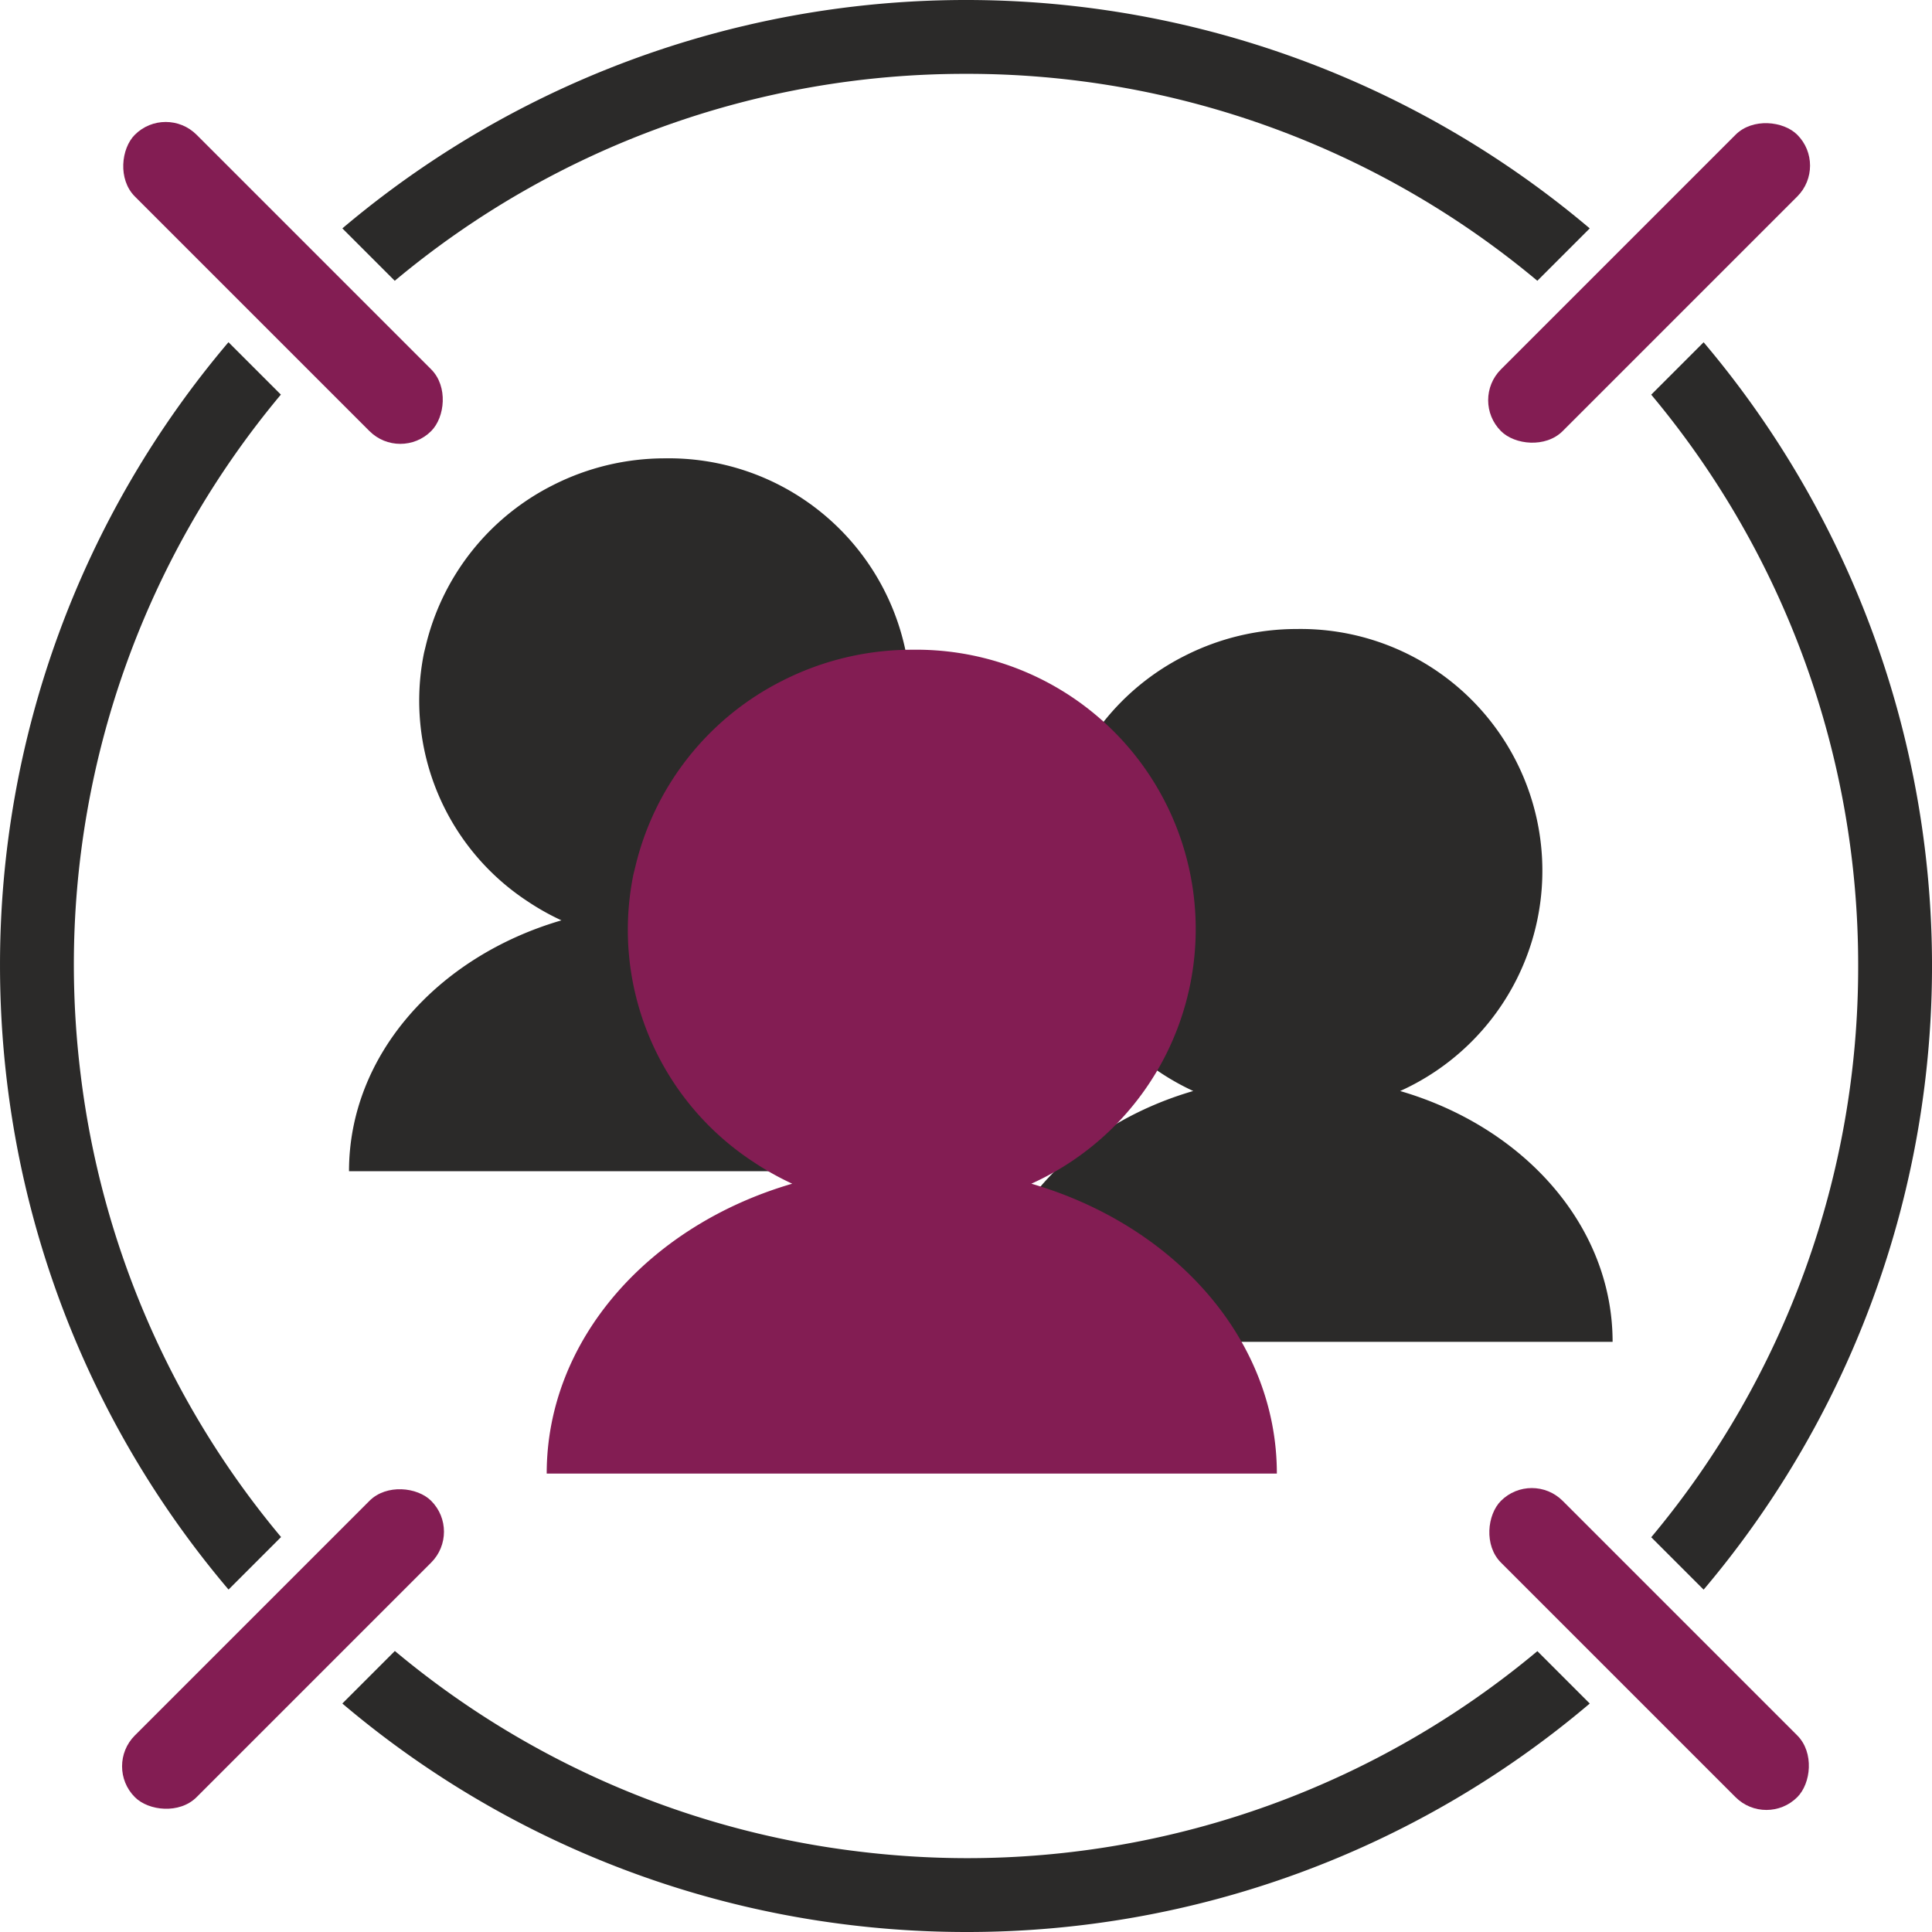 <svg xmlns="http://www.w3.org/2000/svg" width="150" height="150" viewBox="0 0 150 150">
  <g id="icon" transform="translate(-500 -1477)">
    <rect id="bg" width="150" height="150" transform="translate(500 1477)" fill="#fff"/>
    <g id="icon-2" data-name="icon">
      <path id="Trazado_9" data-name="Trazado 9" d="M858.968,906.85H908.02c0-9.017-6.894-16.677-16.493-19.473a18.769,18.769,0,0,0-8.033-35.872,19.19,19.19,0,0,0-8.662,2.066,18.868,18.868,0,0,0-9.914,12.522l-.122.495a18.628,18.628,0,0,0,8.021,19.3,19.21,19.21,0,0,0,2.644,1.487C865.862,890.173,858.968,897.833,858.968,906.85Z" transform="translate(-331.871 661.081)" fill="#2b2a29"/>
      <path id="Trazado_10" data-name="Trazado 10" d="M908.02,920.1h49.053c0-9.018-6.9-16.678-16.494-19.474a18.769,18.769,0,0,0-8.033-35.871,19.184,19.184,0,0,0-8.661,2.065,18.862,18.862,0,0,0-9.914,12.522l-.123.495a18.627,18.627,0,0,0,8.022,19.3,19.152,19.152,0,0,0,2.643,1.487C914.915,903.419,908.02,911.079,908.02,920.1Z" transform="translate(-331.871 661.081)" fill="#2b2a29"/>
      <path id="Trazado_11" data-name="Trazado 11" d="M874.317,930.326h56.689c0-10.421-7.967-19.274-19.061-22.505a21.691,21.691,0,0,0-9.283-41.456,22.18,22.18,0,0,0-10.011,2.387,21.8,21.8,0,0,0-11.457,14.472l-.141.571a21.527,21.527,0,0,0,9.27,22.307,22.053,22.053,0,0,0,3.055,1.719C882.285,911.052,874.317,919.905,874.317,930.326Z" transform="translate(-331.871 661.081)" fill="#831d53"/>
      <path id="Trazado_12" data-name="Trazado 12" d="M976.139,890.917a68.989,68.989,0,0,1-16.067,44.354l4.068,4.068a74.983,74.983,0,0,0,0-96.846l-4.068,4.068A68.98,68.98,0,0,1,976.139,890.917Z" transform="translate(-331.871 661.081)" fill="#2b2a29"/>
      <path id="Trazado_13" data-name="Trazado 13" d="M906.874,821.652a68.979,68.979,0,0,1,44.356,16.067l4.068-4.068a74.983,74.983,0,0,0-96.846,0l4.068,4.068A68.987,68.987,0,0,1,906.874,821.652Z" transform="translate(-331.871 661.081)" fill="#2b2a29"/>
      <path id="Trazado_14" data-name="Trazado 14" d="M838.129,899.317a69.858,69.858,0,0,1-.524-8.4,68.985,68.985,0,0,1,16.073-44.361l-4.068-4.068a74.694,74.694,0,0,0-17.738,48.429,75.624,75.624,0,0,0,.943,11.869,74.689,74.689,0,0,0,16.8,36.547l4.078-4.078A68.937,68.937,0,0,1,838.129,899.317Z" transform="translate(-331.871 661.081)" fill="#2b2a29"/>
      <path id="Trazado_15" data-name="Trazado 15" d="M906.87,960.186a69.887,69.887,0,0,1-8.4-.525,68.926,68.926,0,0,1-35.942-15.56l-4.078,4.078A74.674,74.674,0,0,0,895,964.975a75.5,75.5,0,0,0,11.869.944A74.7,74.7,0,0,0,955.3,948.181l-4.067-4.068A68.992,68.992,0,0,1,906.87,960.186Z" transform="translate(-331.871 661.081)" fill="#2b2a29"/>
      <rect id="Rectángulo_4" data-name="Rectángulo 4" width="32.536" height="6.778" rx="3.389" transform="translate(641.936 1489.859) rotate(135)" fill="#831d53"/>
      <rect id="Rectángulo_5" data-name="Rectángulo 5" width="32.536" height="6.778" rx="3.389" transform="translate(535.873 1595.921) rotate(135)" fill="#831d53"/>
      <rect id="Rectángulo_6" data-name="Rectángulo 6" width="32.536" height="6.778" rx="3.389" transform="translate(637.143 1618.928) rotate(-135)" fill="#831d53"/>
      <rect id="Rectángulo_7" data-name="Rectángulo 7" width="32.536" height="6.778" rx="3.389" transform="translate(531.08 1512.865) rotate(-135)" fill="#831d53"/>
    </g>
  </g>
</svg>
